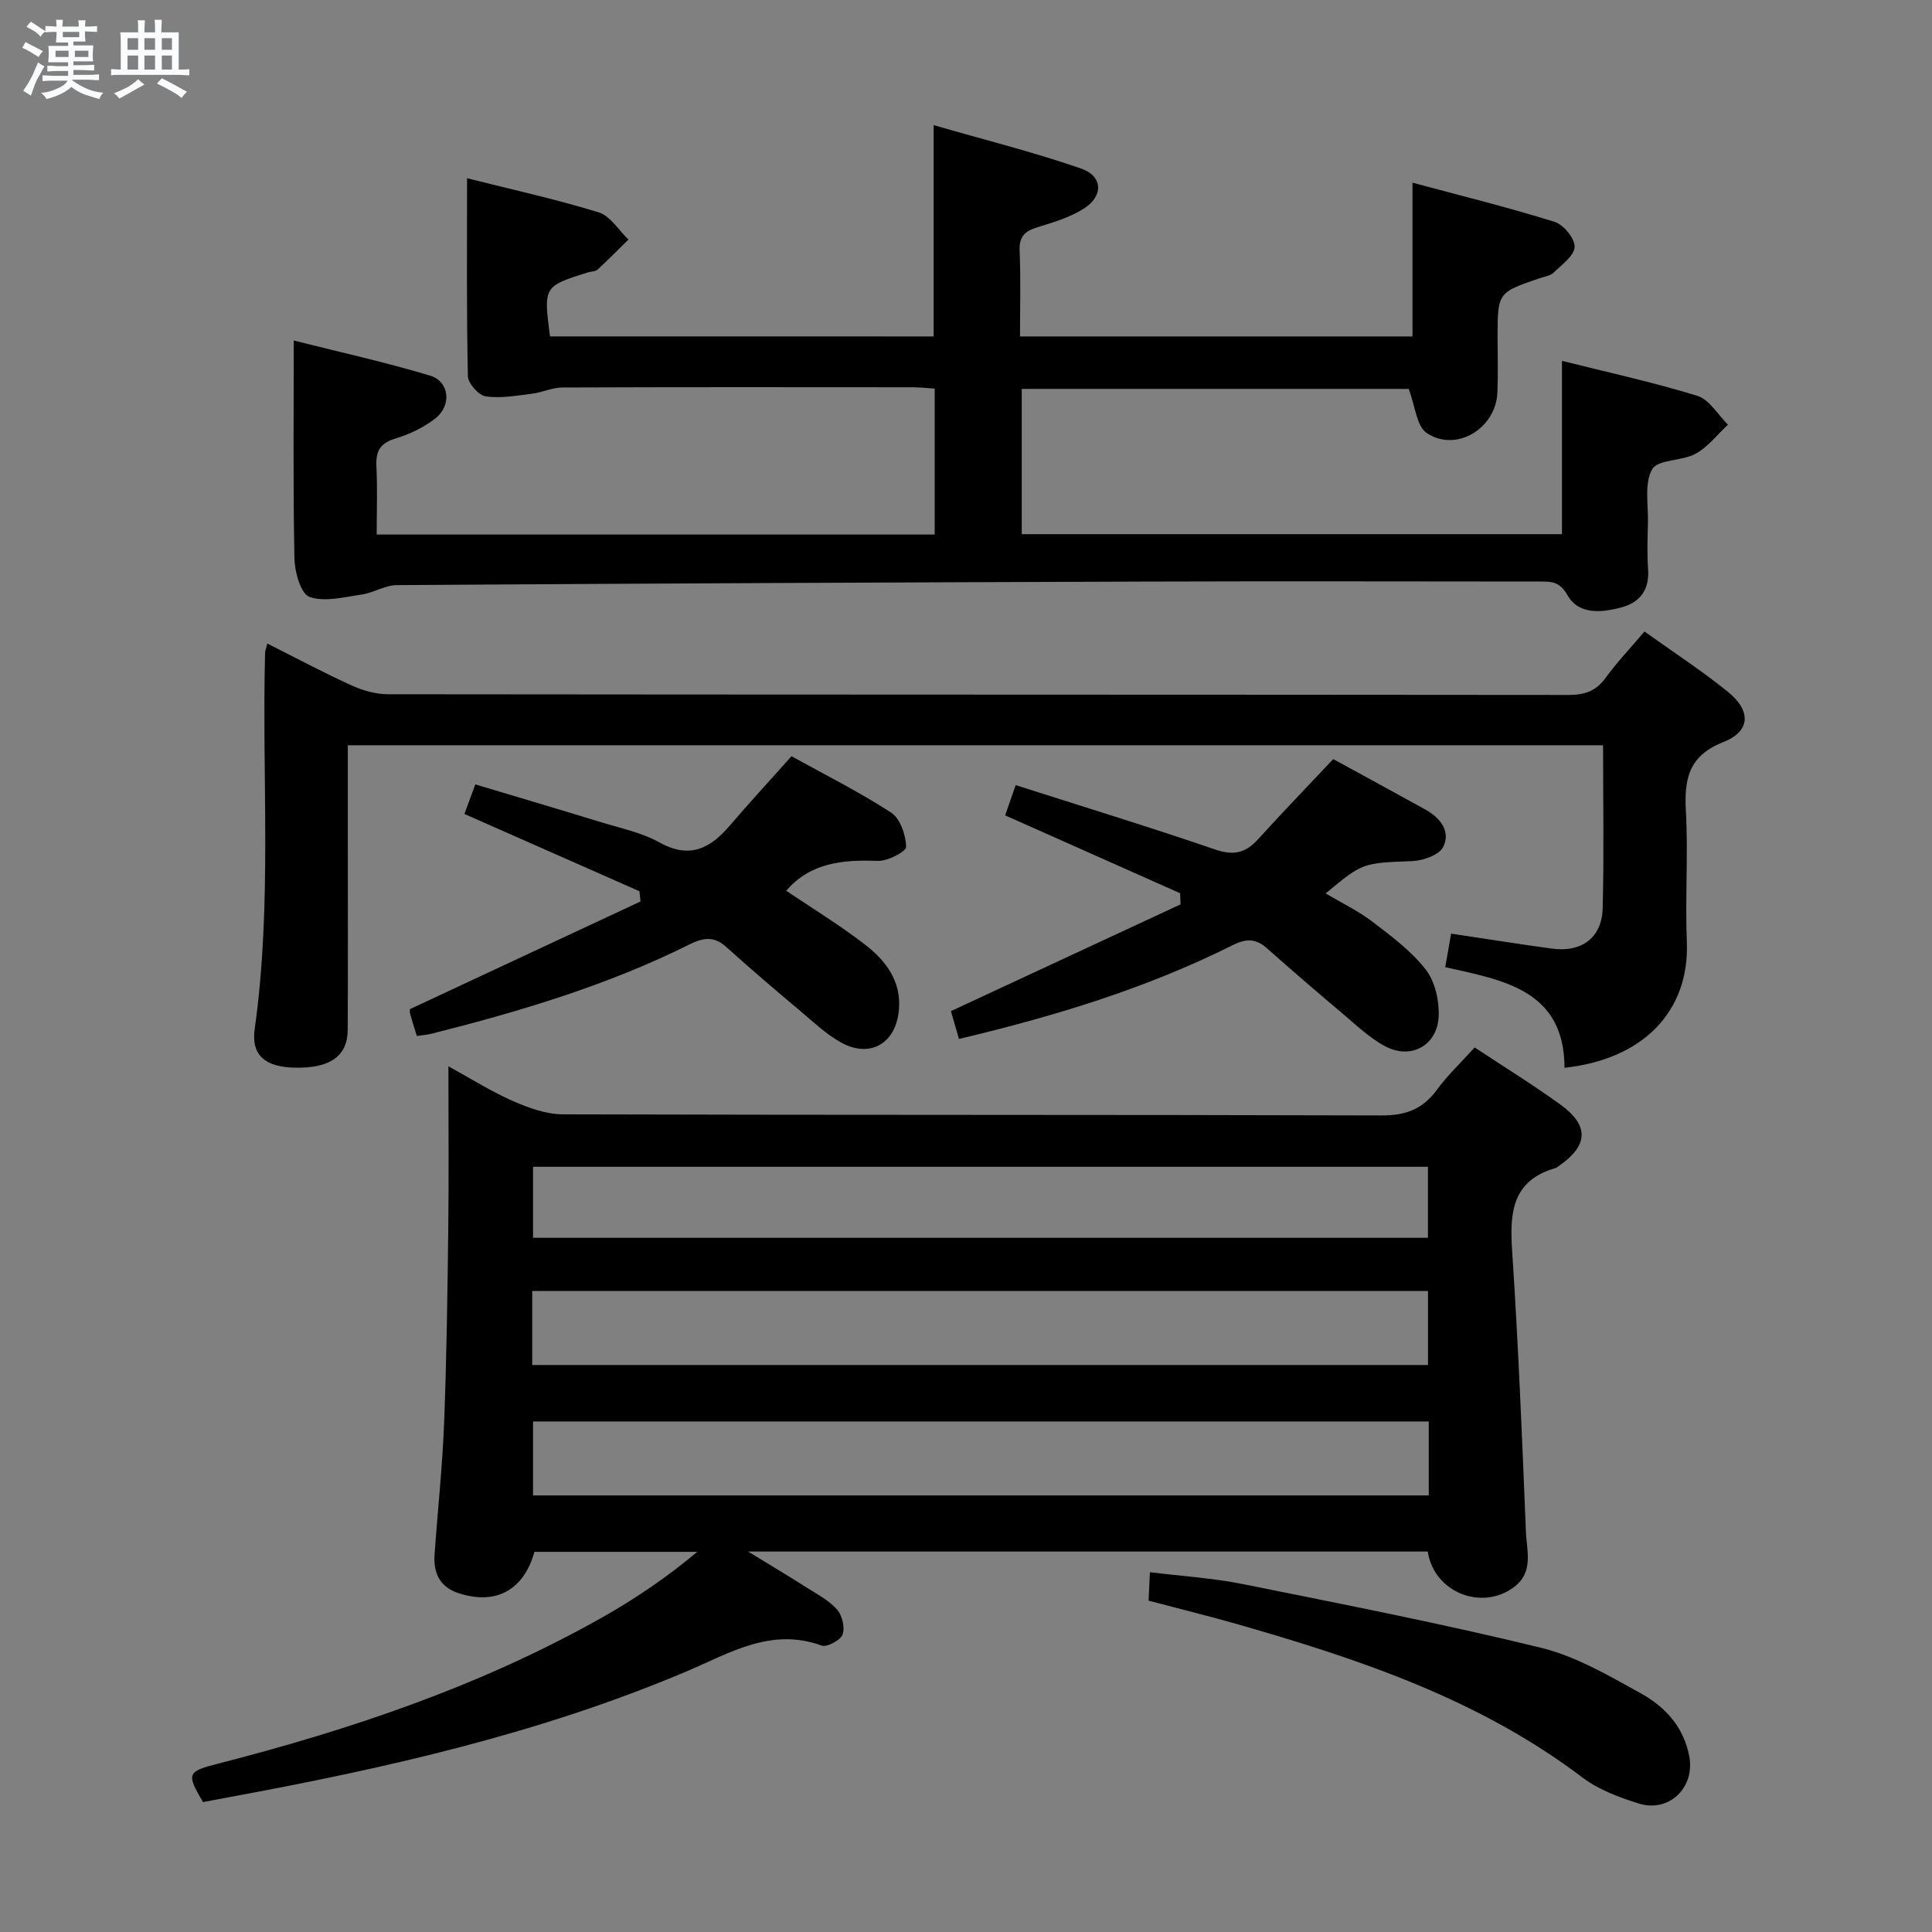 <svg enable-background="new 0 0 400 400" viewBox="0 0 400 400" xmlns="http://www.w3.org/2000/svg"><rect x="0" y="0" width="400" height="400" fill="#808080" stroke="none"/><path d="m6.8 9.5c.6.3 1.3.7 2.1 1.1-.4.4-.7.8-.9 1.2-.7-.4-1.3-.8-1.8-1.1s-1.1-.6-1.6-.8c.2-.4.5-.8.7-1.2.4.2.8.5 1.5.8zm.9 6.9c-.3.6-.5 1.1-.7 1.7s-.4 1.1-.6 1.7c-.6-.4-1.1-.7-1.6-1 .7-1 1.2-1.8 1.5-2.4.3-.5.6-1.1.8-1.7.3-.6.5-1.2.8-1.8.3.3.8.6 1.3.8-.7 1.3-1.2 2.2-1.5 2.7zm.1-11c.4.3 1 .7 1.7 1.1-.5.2-.8.6-1.1 1.1-.5-.6-1-1-1.4-1.2s-.9-.6-1.5-.8c.2-.4.5-.7.9-1.1.5.3.9.6 1.4.9zm10.5 13.1c1 .4 2 .6 3.1.7-.4.4-.7.8-.8 1.3-.9-.2-1.9-.6-3-.9-1-.4-2-.9-2.8-1.6-.5.4-1.1.9-1.9 1.3s-1.9.9-3.3 1.2c-.1-.3-.5-.8-1.1-1.3 1 0 2.1-.3 3.2-.8 1.2-.5 1.9-1 2.3-1.7h-3.2c-.4 0-1 0-2 .1v-1.2c1 0 1.7.1 2 .1h3.3v-1h-2.3c-.2 0-.9 0-2 .1v-1.2c1.2 0 1.9.1 2 .1h2.3v-.8h-4.1c0-.7.1-1.2.1-1.6 0-.5 0-1.1-.1-1.8h4.1v-.7h-2.5c0-.6.1-1.1.1-1.6v-.6h-.5c-.4 0-1 0-1.8.1v-1.3c1.2 0 1.9.1 2.1.1h.2c0-.3 0-.8-.1-1.4h1.4c0 .6-.1 1-.1 1.4h3.4c0-.4 0-.8-.1-1.3h1.5c0 .4-.1.9-.1 1.3.7 0 1.5 0 2.5-.1v1.2c-1 0-1.8-.1-2.5-.1v.6c0 .3 0 .8.1 1.5h-2.5v.8h4.1c0 .7-.1 1.3-.1 1.8s0 1 .1 1.5h-4.1v.8h1.4c.8 0 1.8 0 2.9-.1v1.2c-1 0-1.9-.1-2.8-.1h-1.5v1h3.2c.3 0 1 0 2.1-.1v1.2c-1.1 0-1.8-.1-2.1-.1h-3.4l-.1.1c1.4 1 2.4 1.5 3.4 1.9zm-4.1-6.7v-1.3h-2.7v1.3zm2.2-4.1v-1.1h-3.4v1.1zm1.9 4.1v-1.3h-2.8v1.3z" fill="#fafbfc"/><path d="m37 6.7v2.3 5.4c1 0 1.8 0 2.2-.1v1.3c-.6 0-1.5-.1-2.5-.1h-11.9c-.7 0-1.3 0-1.8.1v-1.3c.5 0 1.1.1 2 .1v-5.2c0-1 0-1.8-.1-2.5h3.7c0-1.3 0-2.1-.1-2.5h1.5c0 .4-.1 1.3-.1 2.5h2.2c0-1.2 0-2.1-.1-2.6h1.5c0 .4-.1 1.3-.1 2.6zm-12.3 13.7c-.3-.4-.7-.8-1.1-1.1 1.1-.4 2.1-.9 2.9-1.3.8-.5 1.5-1 2.1-1.6.4.4.9.8 1.3 1.1-2.5 1.4-4.2 2.4-5.2 2.9zm3.9-10.1v-2.4h-2.2v2.4zm0 4.1v-2.9h-2.2v2.9zm3.5-4.1v-2.4h-2.2v2.4zm0 4.1v-2.9h-2.2v2.9zm.4 2.9 1-1.1c.6.3 1.4.7 2.5 1.3s2 1.1 2.7 1.5c-.4.4-.8.8-1.1 1.3-.8-.8-2.5-1.7-5.1-3zm3.1-7v-2.4h-2.1v2.4zm0 4.1v-2.9h-2.1v2.9z" fill="#fafbfc"/><g fill="#000001"><path d="m305.31 216.86c6.21 4.11 12.18 7.78 17.82 11.88 5.92 4.3 5.69 8.42-.25 12.56-.27.19-.53.45-.83.54-8.89 2.54-9.51 9.07-8.99 16.94 1.28 19.41 2.08 38.84 2.86 58.28.16 3.95 1.69 8.45-2.51 11.56-6.71 4.97-16.54 1.02-17.81-7.39-46.42 0-92.87 0-140.71 0 4.62 2.83 8.32 5.04 11.95 7.35 2.24 1.42 4.71 2.7 6.43 4.62 1.09 1.21 1.71 3.75 1.18 5.21-.43 1.19-3.24 2.68-4.35 2.28-10.48-3.8-19 1.55-27.95 5.35-30.44 12.9-62.45 20.1-94.8 26.06-1.79.33-3.58.67-5.32 1-3.44-5.83-3.29-6.31 2.91-7.9 27.78-7.12 54.81-16.23 79.88-30.41 6.84-3.87 13.35-8.31 19.55-13.5-11.23 0-22.47 0-33.72 0-2.21 7.98-8.09 11.15-15.9 8.49-3.73-1.27-5.03-4.18-4.78-7.84.63-9.12 1.63-18.21 1.98-27.34.52-13.46.7-26.94.86-40.42.13-10.82.03-21.65.03-33.41 4.8 2.63 8.94 5.25 13.38 7.2 3.23 1.42 6.85 2.73 10.3 2.74 56.49.17 112.98.05 169.47.23 4.98.02 8.51-1.25 11.44-5.23 2.24-3.06 5.05-5.71 7.88-8.85zm-195.12 65.75h185.46c0-5.32 0-10.24 0-15.32-61.94 0-123.6 0-185.46 0zm185.62 11.69c-62.11 0-123.77 0-185.45 0v15.31h185.45c0-5.2 0-10 0-15.31zm-.17-52.73c-61.99 0-123.69 0-185.28 0v14.7h185.28c0-5.07 0-9.81 0-14.7z"/><path d="m193.3 69.66c0-14.36 0-28.42 0-43.75 10.38 3 20.61 5.55 30.54 8.99 4.53 1.57 4.65 5.71.53 8.31-2.88 1.82-6.33 2.84-9.64 3.86-2.59.8-3.76 1.95-3.63 4.87.25 5.79.08 11.6.08 17.72h81.26c0-10.27 0-20.49 0-31.84 9.85 2.65 19.72 5.09 29.4 8.1 1.86.58 4.23 3.46 4.17 5.2-.07 1.84-2.67 3.68-4.35 5.32-.65.64-1.8.8-2.75 1.12-8.84 3-8.84 2.99-8.85 12.21 0 3.83.12 7.67-.04 11.5-.31 7.44-8.52 12.45-14.62 8.39-2.12-1.41-2.39-5.59-3.74-9.14-25.94 0-52.85 0-80.12 0v30.07h111.85c0-11.96 0-23.68 0-35.88 9.47 2.38 18.87 4.41 28.02 7.24 2.49.77 4.26 3.92 6.35 5.97-2.21 2.05-4.13 4.61-6.69 6.02-2.82 1.55-7.81 1.14-9 3.21-1.68 2.93-.78 7.36-.88 11.15-.08 3.16-.2 6.35.03 9.5.3 4.15-1.53 6.83-5.34 7.9-4.13 1.15-8.99 1.67-11.33-2.45-1.71-3.02-3.58-2.84-5.97-2.85-27.33-.02-54.66-.08-81.99.01-51.47.17-102.95.39-154.42.73-2.44.02-4.84 1.6-7.33 1.96-3.6.52-7.62 1.59-10.77.48-1.79-.64-3.05-5.14-3.11-7.93-.3-14.77-.14-29.55-.14-45.15 9.12 2.3 18.76 4.44 28.2 7.26 4.01 1.2 4.57 6.11 1.15 8.84-2.4 1.91-5.41 3.31-8.37 4.22-3.18.97-4.02 2.68-3.87 5.76.23 4.61.06 9.24.06 14.09h115.53c0-10.02 0-19.8 0-30.21-1.5-.09-3.08-.28-4.66-.28-24.16-.02-48.33-.05-72.49.05-2.06.01-4.09 1.02-6.18 1.28-3.2.39-6.51 1.01-9.63.55-1.46-.21-3.66-2.69-3.69-4.19-.29-13.43-.17-26.87-.17-40.97 8.8 2.22 18.13 4.27 27.24 7.06 2.41.73 4.13 3.7 6.17 5.64-2.13 2.09-4.22 4.22-6.41 6.23-.43.4-1.26.35-1.9.54-9.28 2.92-9.28 2.92-7.93 13.28 26.37.01 52.78.01 79.43.01z"/><path d="m55.35 133.24c5.93 2.98 11.61 6.02 17.46 8.68 2.33 1.06 5.04 1.82 7.57 1.82 81.48.09 162.96.06 244.44.14 3.3 0 5.62-.81 7.6-3.53 2.34-3.22 5.1-6.12 8.05-9.6 5.83 4.17 11.78 8.04 17.27 12.48 4.86 3.94 4.71 8.18-.95 10.41-7.29 2.88-8.1 7.75-7.74 14.43.48 8.97-.17 18 .19 26.98.57 14.43-9.18 24.3-25.32 26.02-.06-16.09-12.59-18.12-24.7-20.83.44-2.5.82-4.69 1.22-6.94 7.18 1.07 14.02 2.17 20.88 3.1 6.15.84 10.34-2.26 10.5-8.38.28-11.13.08-22.27.08-33.72-86.6 0-172.97 0-259.89 0v18.42c0 13.5.05 26.99-.02 40.49-.03 5.47-3.67 7.99-10.94 7.84-6.05-.13-9.09-2.5-8.32-7.99 3.64-25.88 1.48-51.88 2.15-77.81 0-.46.2-.92.47-2.01z"/><path d="m86.3 214.48c-.52-1.69-.98-3.1-1.37-4.53-.12-.46-.06-.96-.06-1.02 16.04-7.49 31.89-14.89 47.74-22.29-.07-.71-.15-1.41-.22-2.12-11.94-5.27-23.89-10.55-36.24-16 .63-1.71 1.34-3.63 2.26-6.12 8.82 2.65 17.38 5.17 25.9 7.79 4.13 1.27 8.52 2.17 12.23 4.23 6.22 3.45 10.46 1.29 14.51-3.44 4.1-4.79 8.38-9.43 12.82-14.41 6.83 3.78 13.98 7.35 20.64 11.68 1.88 1.22 3.03 4.64 3.09 7.08.02.98-3.84 2.99-5.88 2.91-7.25-.28-13.95.36-18.94 6.18 5.42 3.66 11.08 7.11 16.3 11.14 4.29 3.31 7.57 7.55 7.03 13.56-.62 6.91-5.96 10.06-11.99 6.71-3.01-1.67-5.6-4.13-8.26-6.37-5.21-4.39-10.41-8.8-15.46-13.37-2.54-2.3-4.74-2-7.64-.56-17.03 8.48-35.15 13.89-53.53 18.52-.94.22-1.92.28-2.93.43z"/><path d="m198.54 215.1c-.76-2.63-1.29-4.5-1.66-5.76 16.1-7.48 31.82-14.79 47.54-22.1-.03-.77-.05-1.53-.08-2.3-11.96-5.32-23.92-10.65-36.24-16.13.6-1.73 1.29-3.68 2.19-6.26 13.96 4.47 27.72 8.68 41.32 13.34 3.75 1.28 6.23.75 8.78-2.05 5.02-5.53 10.21-10.9 15.64-16.68 6.09 3.33 12.63 6.88 19.13 10.48 3.06 1.7 5.24 4.51 3.63 7.72-.83 1.67-4.17 2.83-6.43 2.92-10.17.41-10.18.25-17.89 6.69 3.35 2 6.76 3.63 9.7 5.88 3.93 3 8.04 6.06 11.03 9.91 1.92 2.47 2.8 6.44 2.66 9.67-.27 6.03-5.74 9.02-11.06 6.2-3.31-1.76-6.12-4.51-9.04-6.96-5.21-4.38-10.37-8.83-15.46-13.35-2.3-2.04-4.31-2.03-7.1-.63-17.88 8.95-36.87 14.72-56.66 19.41z"/><path d="m237.8 331.4c.09-1.84.16-3.45.28-5.89 6.63.82 13.05 1.21 19.29 2.47 20.61 4.15 41.25 8.18 61.66 13.17 7.26 1.78 14.09 5.79 20.74 9.47 4.99 2.76 8.85 6.97 9.98 13.03 1.2 6.42-4.16 11.7-10.45 9.75-4.07-1.26-8.31-2.85-11.66-5.38-21.49-16.28-46.44-24.6-71.88-31.87-5.74-1.63-11.53-3.05-17.96-4.75z"/></g></svg>